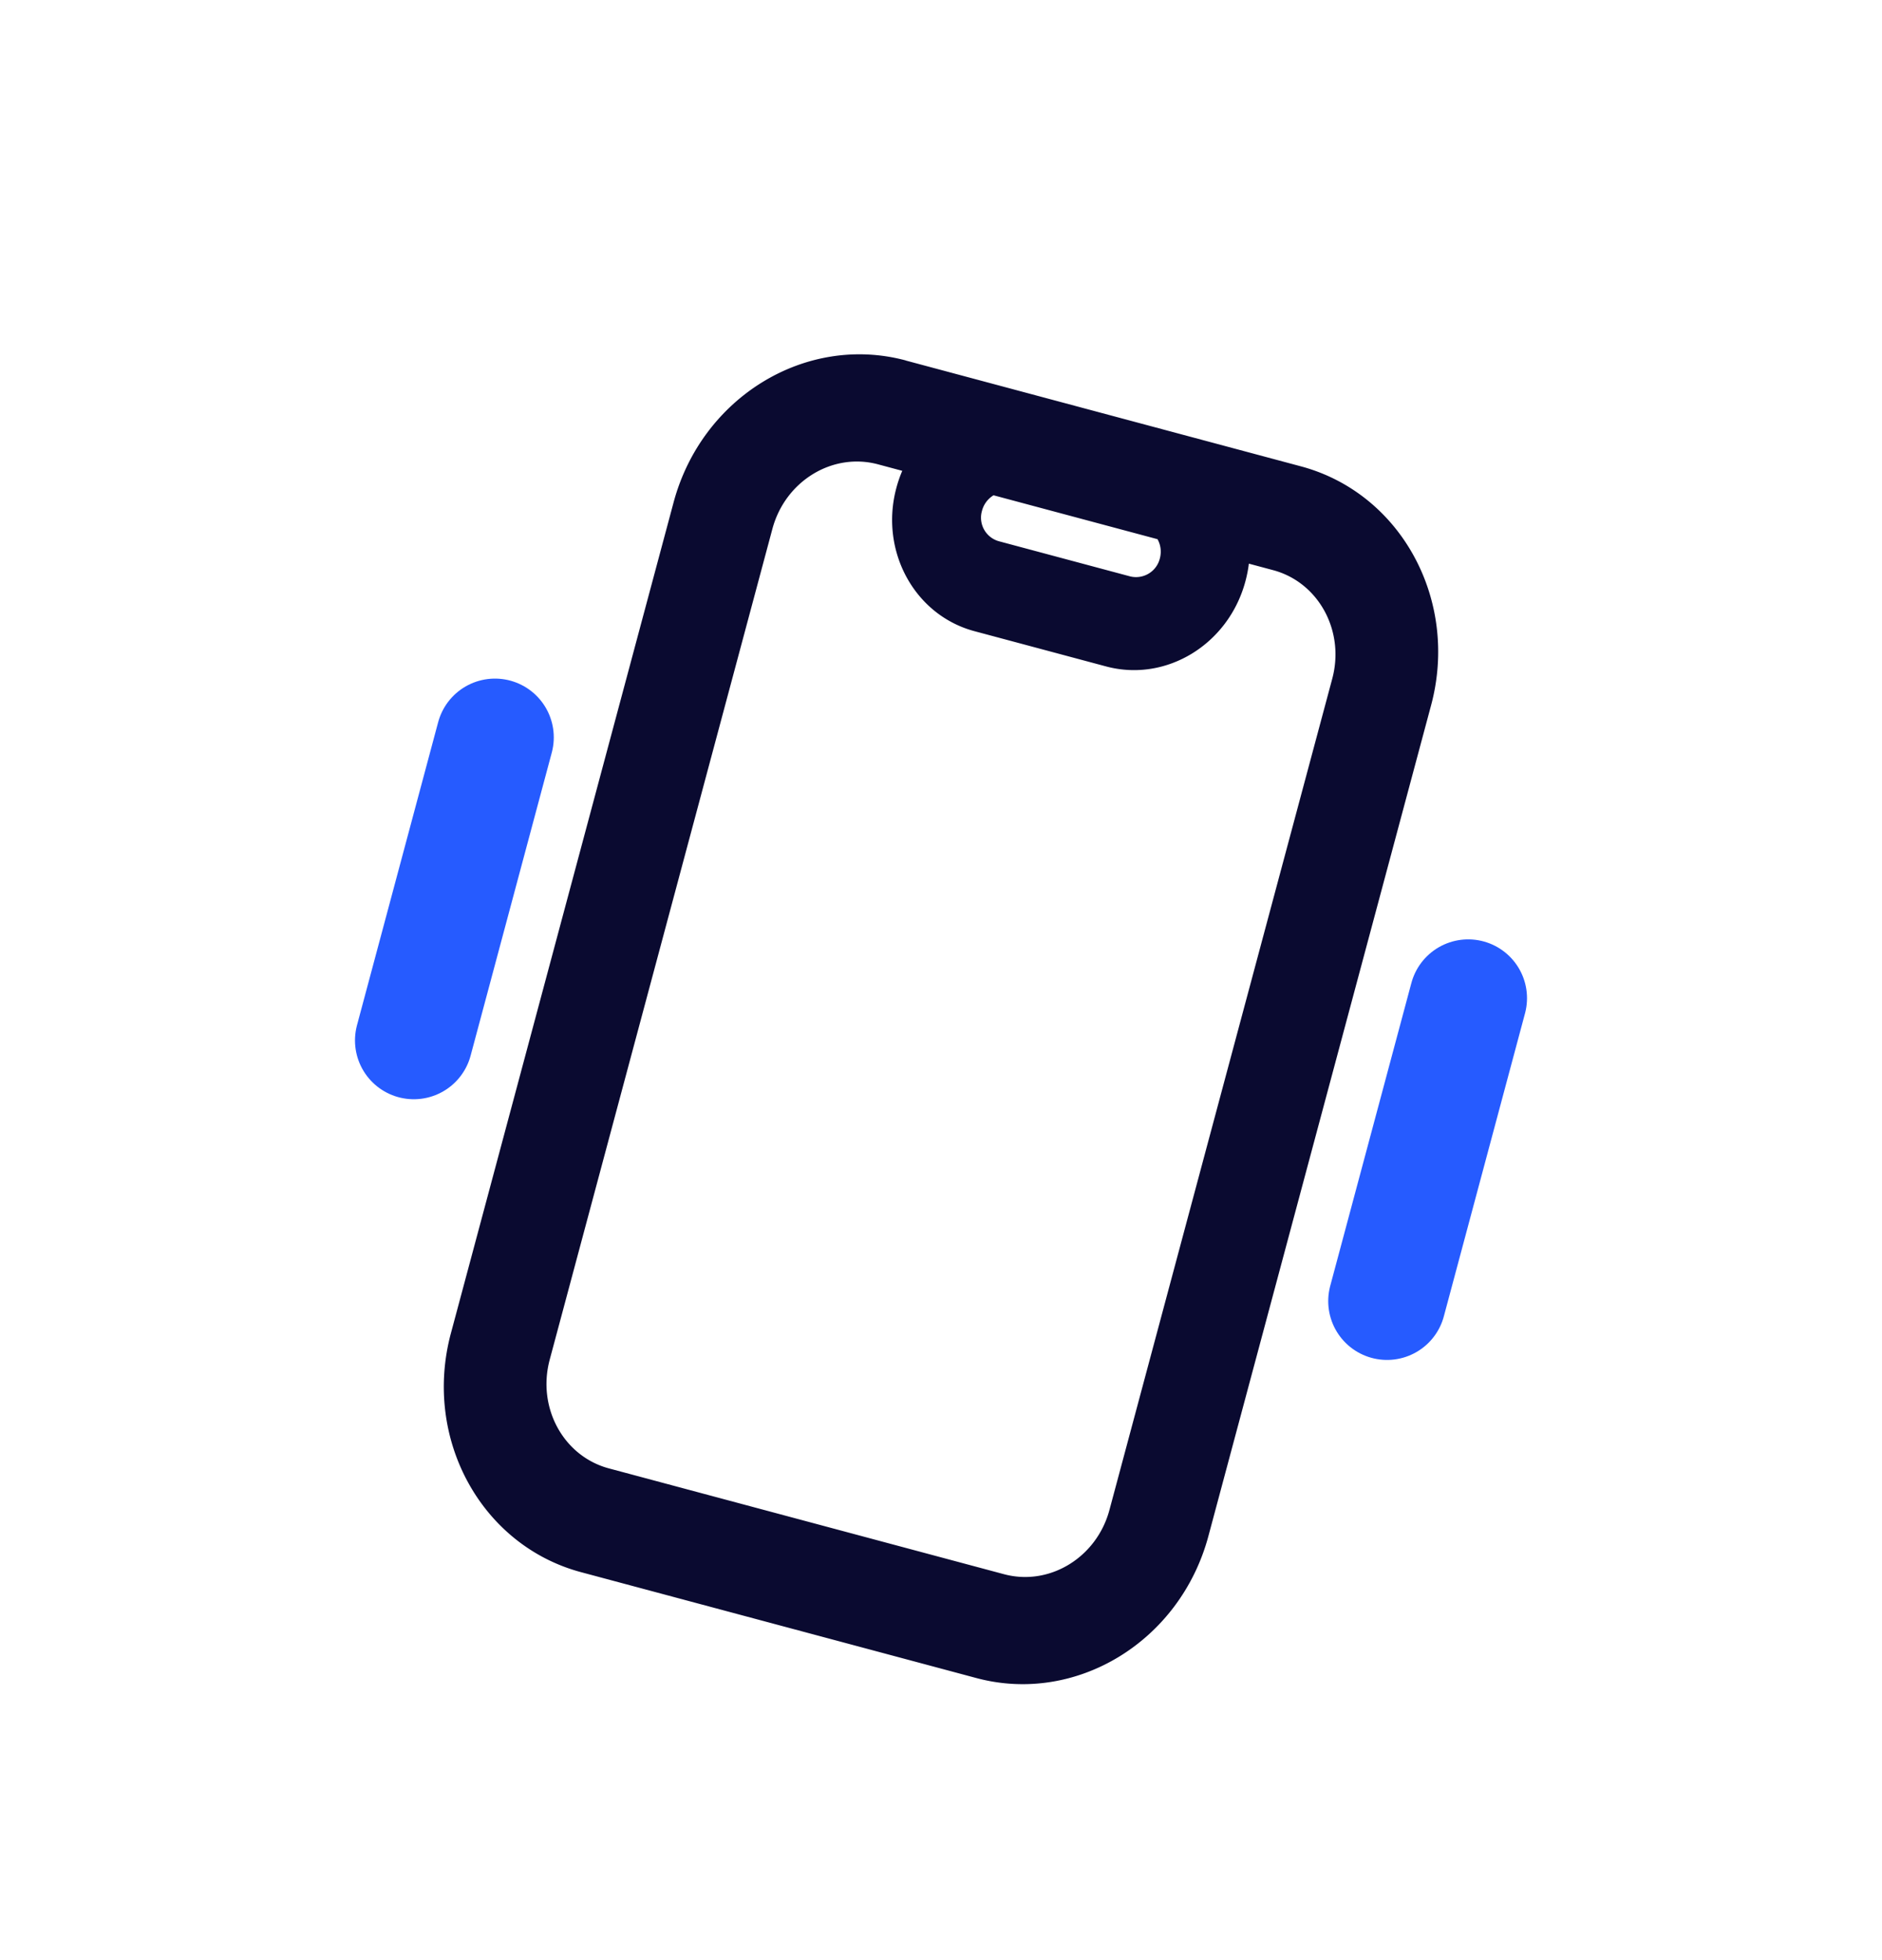  <svg viewBox="0 0 24 24" xmlns="http://www.w3.org/2000/svg" width="24" height="25" fill="none"><style>@keyframes mobile-vibration{0%,to{transform:translateX(0)}10%,30%,50%,70%{transform:translateX(-1px)}20%,40%,60%,80%{transform:translateX(2px)}90%{transform:translateX(-2px)}}</style><g style="animation:mobile-vibration 1.5s linear infinite both"><path fill="#0A0A30" fill-rule="evenodd" d="M11.55 4.097c-1.275-.341-2.6.469-2.96 1.81L5.75 16.505c-.359 1.341.384 2.705 1.66 3.047l5.04 1.35c1.275.342 2.6-.468 2.96-1.81l2.84-10.597c.359-1.341-.384-2.705-1.66-3.047l-5.04-1.35zm-1.7 2.148c.164-.61.766-.978 1.346-.823l.31.083c-.03.07-.055.142-.075.217-.216.804.23 1.623.995 1.828l1.68.45c.765.205 1.56-.28 1.776-1.086.02-.075.035-.15.044-.225l.31.083c.58.156.917.776.753 1.386l-2.84 10.597c-.162.61-.765.978-1.345.823l-5.04-1.35c-.58-.156-.917-.776-.754-1.386L9.85 6.245zm2.82-.428l2.091.56c.04.071.053.158.03.245a.313.313 0 01-.377.23l-1.68-.45a.312.312 0 01-.211-.388.328.328 0 01.147-.197z" clip-rule="evenodd"/><path stroke="#265BFF" stroke-linecap="round" stroke-width="1.5" d="M6.312 8.905L5.277 12.77m13.446-.539l-1.035 3.864"/></g></svg>